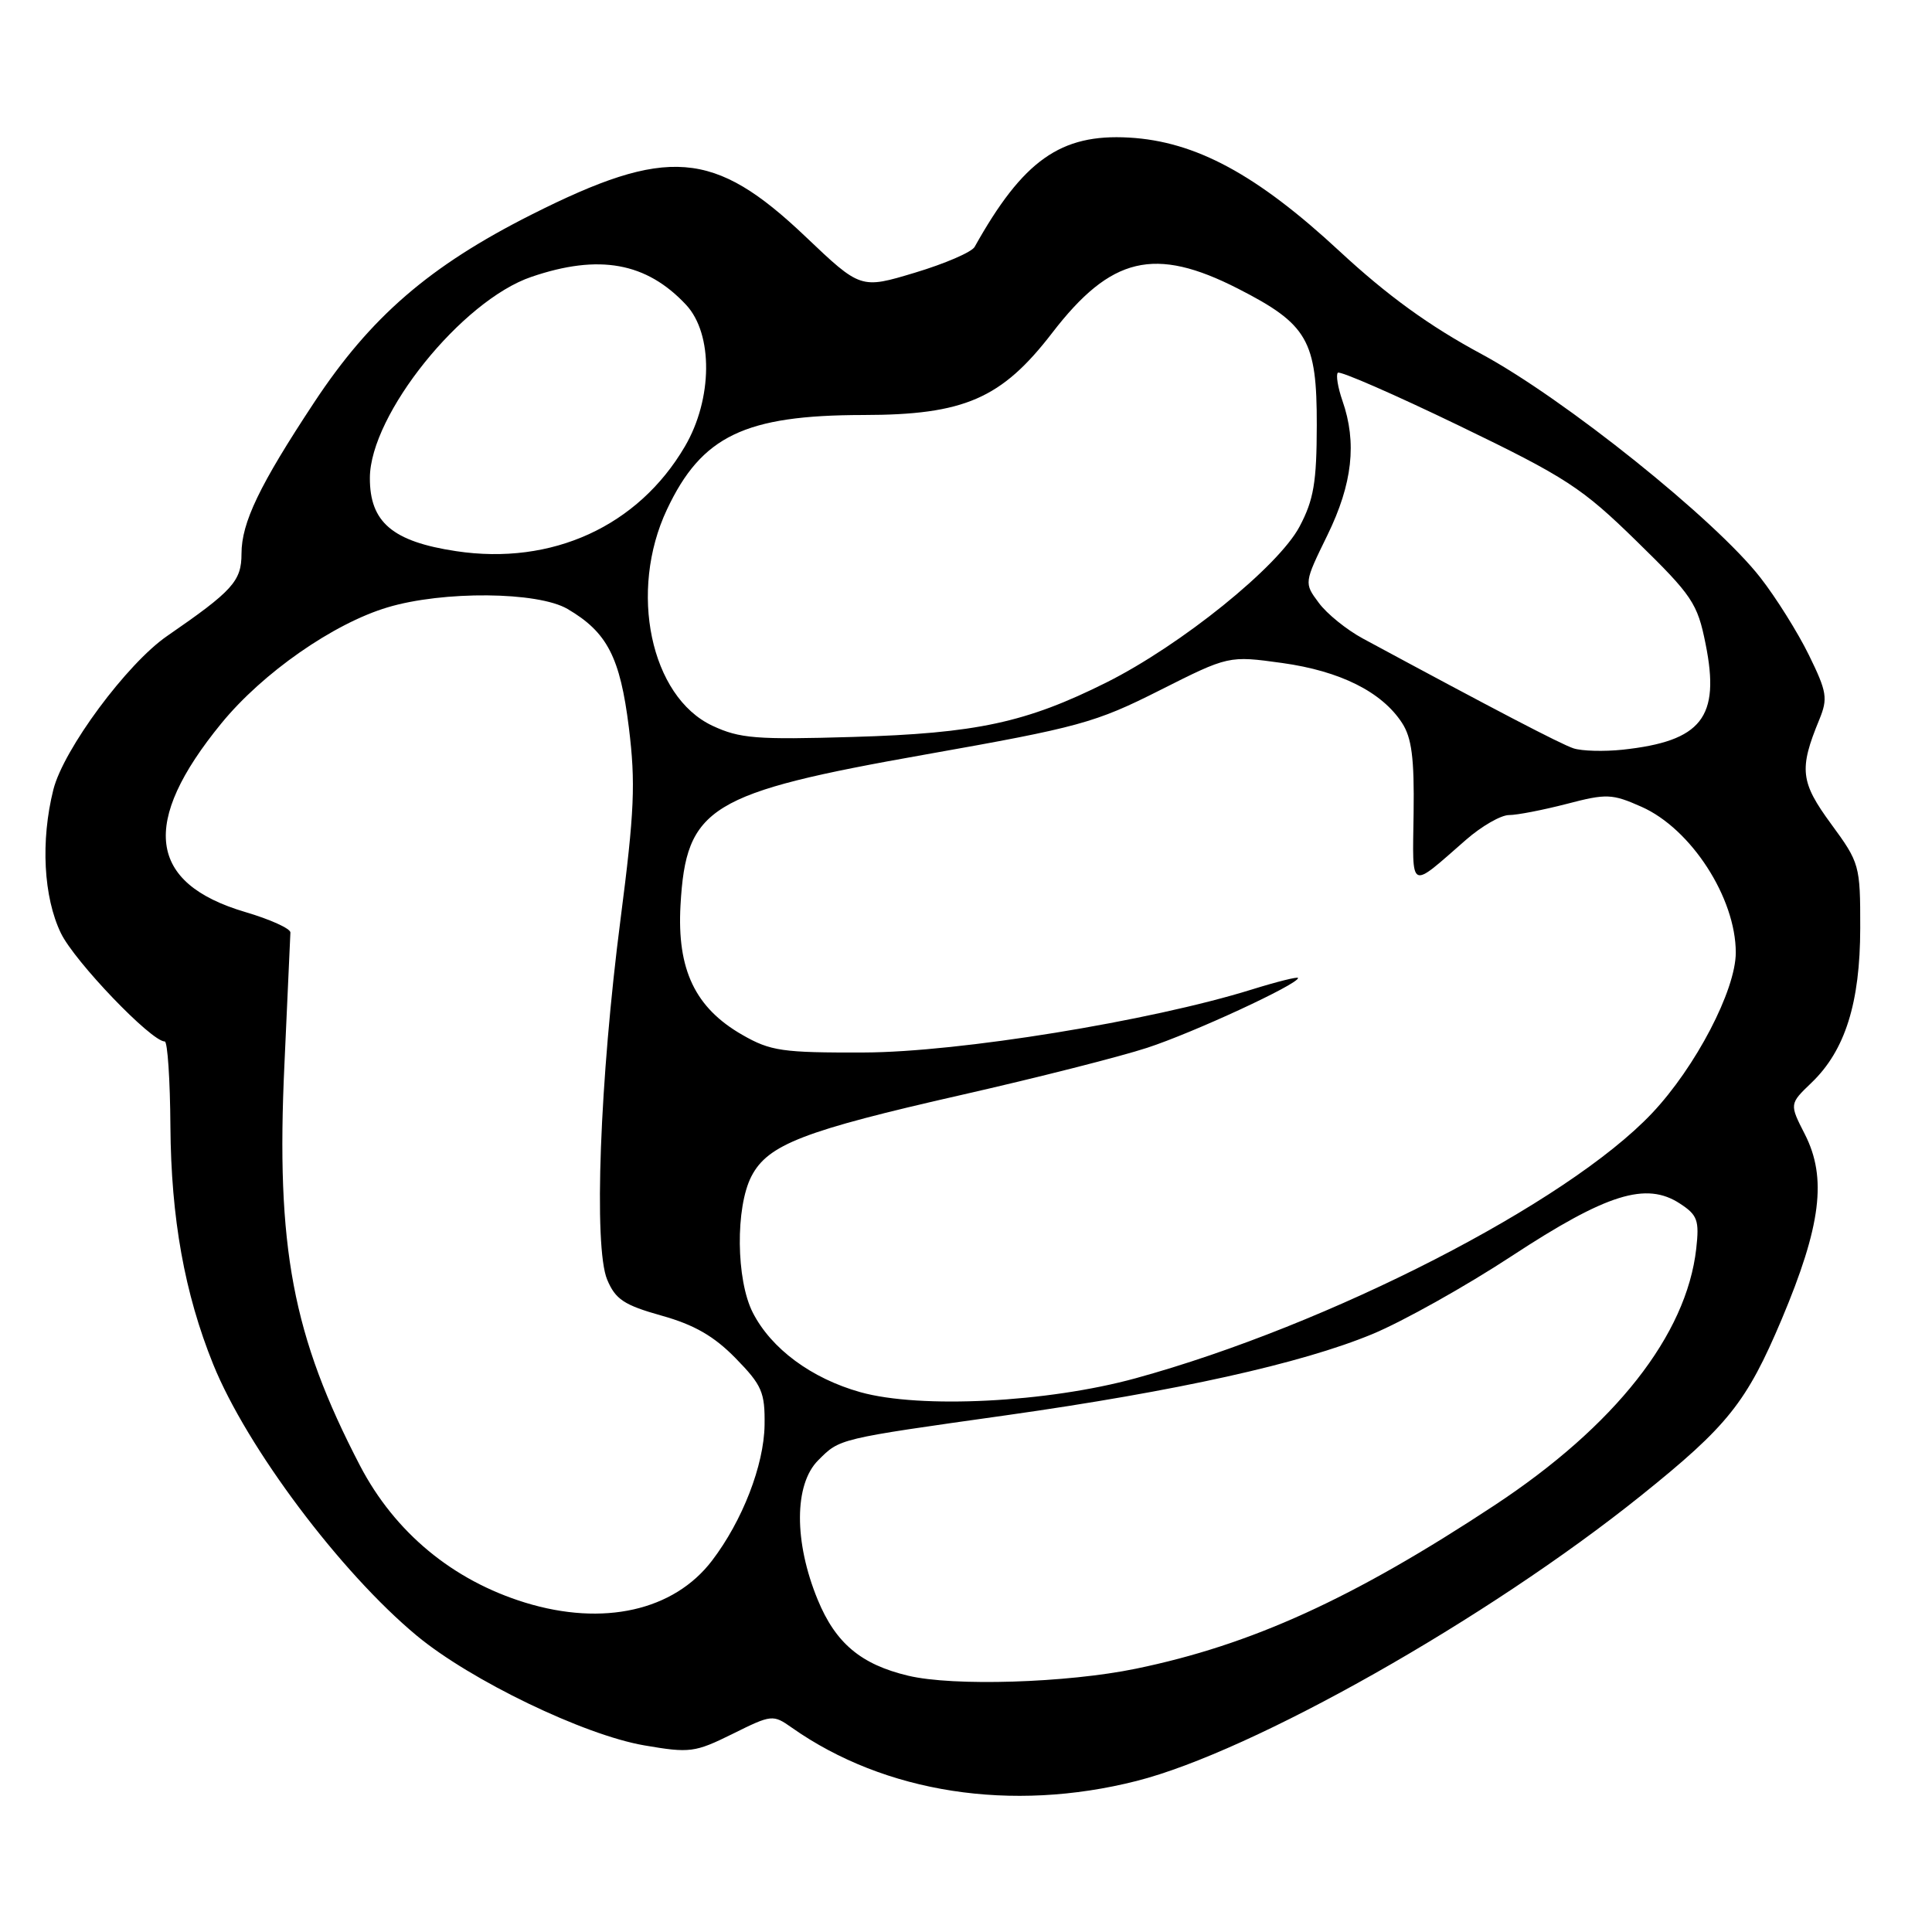 <?xml version="1.0" encoding="UTF-8" standalone="no"?>
<!DOCTYPE svg PUBLIC "-//W3C//DTD SVG 1.1//EN" "http://www.w3.org/Graphics/SVG/1.1/DTD/svg11.dtd" >
<svg xmlns="http://www.w3.org/2000/svg" xmlns:xlink="http://www.w3.org/1999/xlink" version="1.1" viewBox="0 0 256 256">
 <g >
 <path fill="currentColor"
d=" M 150.59 235.99 C 166.02 232.08 197.12 214.49 217.45 198.17 C 228.95 188.94 231.43 185.83 236.08 174.82 C 241.30 162.43 242.10 156.08 239.16 150.31 C 237.10 146.28 237.10 146.28 240.03 143.47 C 244.49 139.20 246.48 132.87 246.49 122.98 C 246.50 114.65 246.41 114.33 242.64 109.19 C 238.56 103.63 238.36 101.92 241.06 95.37 C 242.22 92.54 242.09 91.70 239.69 86.80 C 238.23 83.82 235.34 79.20 233.27 76.55 C 227.29 68.86 207.26 52.82 196.28 46.90 C 189.40 43.20 183.83 39.16 177.50 33.29 C 166.53 23.11 158.42 18.73 149.60 18.23 C 140.54 17.71 135.56 21.23 129.14 32.72 C 128.75 33.41 125.20 34.94 121.24 36.13 C 114.04 38.30 114.04 38.30 106.71 31.33 C 94.59 19.82 88.48 19.34 70.38 28.46 C 56.90 35.26 49.11 41.99 41.63 53.32 C 34.38 64.30 32.00 69.25 32.00 73.37 C 32.00 77.00 30.84 78.28 22.15 84.27 C 16.83 87.93 8.41 99.30 7.07 104.63 C 5.37 111.41 5.76 118.87 8.07 123.65 C 9.90 127.42 20.04 138.00 21.83 138.00 C 22.20 138.00 22.54 143.06 22.58 149.25 C 22.67 161.44 24.45 171.37 28.25 180.78 C 32.71 191.80 45.11 208.34 55.23 216.74 C 62.35 222.65 77.38 229.90 85.36 231.27 C 91.41 232.31 92.07 232.22 97.07 229.75 C 102.25 227.18 102.42 227.16 104.93 228.93 C 117.24 237.59 134.03 240.19 150.59 235.99 Z  M 120.34 222.04 C 114.08 220.55 110.72 217.73 108.35 211.97 C 105.19 204.30 105.22 196.69 108.41 193.50 C 111.31 190.60 110.92 190.69 133.41 187.52 C 155.94 184.33 172.41 180.68 181.83 176.78 C 185.86 175.11 194.19 170.45 200.33 166.42 C 212.91 158.17 218.13 156.55 222.60 159.48 C 224.93 161.00 225.18 161.70 224.76 165.46 C 223.47 176.90 214.01 188.93 198.00 199.48 C 179.25 211.84 165.84 217.95 150.52 221.11 C 141.37 223.00 126.31 223.47 120.34 222.04 Z  M 69.60 212.36 C 59.98 209.40 52.32 203.05 47.71 194.22 C 38.76 177.02 36.55 165.31 37.69 141.00 C 38.11 131.93 38.46 124.08 38.48 123.56 C 38.49 123.04 35.80 121.82 32.50 120.85 C 19.59 117.04 18.57 109.01 29.33 95.85 C 34.79 89.17 44.16 82.63 51.35 80.48 C 58.71 78.27 71.26 78.38 75.20 80.69 C 80.46 83.77 82.17 87.08 83.33 96.42 C 84.23 103.73 84.07 107.53 82.23 121.76 C 79.47 143.07 78.65 165.22 80.45 169.55 C 81.55 172.18 82.69 172.93 87.67 174.33 C 92.00 175.54 94.63 177.06 97.48 179.98 C 100.97 183.55 101.37 184.49 101.31 188.83 C 101.23 194.15 98.38 201.51 94.34 206.80 C 89.28 213.43 79.94 215.53 69.60 212.36 Z  M 114.00 184.47 C 107.52 182.65 102.19 178.71 99.75 173.93 C 97.53 169.58 97.44 159.99 99.57 155.86 C 101.75 151.66 106.44 149.84 127.50 145.06 C 137.40 142.81 148.43 140.01 152.00 138.84 C 158.13 136.84 172.00 130.42 172.00 129.59 C 172.00 129.38 169.23 130.07 165.85 131.12 C 152.42 135.30 127.05 139.42 114.50 139.46 C 103.67 139.50 102.10 139.27 98.37 137.13 C 92.11 133.55 89.69 128.48 90.17 119.95 C 90.91 106.90 93.91 105.06 122.77 99.95 C 142.98 96.37 145.14 95.77 153.65 91.48 C 162.80 86.87 162.80 86.87 169.90 87.85 C 177.57 88.92 183.08 91.66 185.77 95.78 C 187.06 97.75 187.41 100.46 187.31 107.71 C 187.17 118.20 186.64 117.92 194.25 111.28 C 196.32 109.47 198.88 108.00 199.95 108.00 C 201.03 108.00 204.46 107.33 207.60 106.52 C 212.87 105.14 213.60 105.17 217.50 106.90 C 224.08 109.81 230.00 118.97 230.00 126.22 C 230.00 131.20 224.67 141.41 218.89 147.52 C 207.64 159.42 176.17 175.57 150.50 182.62 C 138.79 185.84 121.93 186.69 114.00 184.47 Z  M 208.50 99.16 C 206.80 98.60 197.93 93.97 180.59 84.61 C 178.44 83.45 175.80 81.32 174.74 79.87 C 172.79 77.25 172.79 77.25 175.90 70.89 C 179.21 64.10 179.82 58.65 177.88 53.10 C 177.27 51.34 177.00 49.67 177.27 49.39 C 177.55 49.11 184.78 52.27 193.35 56.41 C 207.53 63.26 209.62 64.63 216.87 71.72 C 224.25 78.93 224.92 79.93 226.00 85.33 C 227.96 95.07 225.49 98.21 215.00 99.34 C 212.53 99.60 209.60 99.52 208.50 99.16 Z  M 94.39 96.16 C 86.20 92.31 83.26 78.34 88.38 67.50 C 92.97 57.76 98.70 55.01 114.38 54.99 C 127.76 54.98 132.71 52.83 139.42 44.11 C 147.21 33.98 153.00 32.61 164.05 38.25 C 173.27 42.96 174.50 45.10 174.48 56.33 C 174.47 63.91 174.07 66.24 172.20 69.77 C 169.39 75.08 156.51 85.47 146.61 90.43 C 135.96 95.75 129.39 97.17 113.00 97.65 C 100.20 98.03 98.02 97.86 94.39 96.16 Z  M 60.43 73.03 C 52.00 71.76 48.99 69.19 49.01 63.32 C 49.04 54.94 61.20 39.81 70.43 36.68 C 79.38 33.63 85.66 34.77 90.91 40.39 C 94.51 44.25 94.44 52.87 90.75 59.16 C 84.56 69.73 73.14 74.95 60.43 73.03 Z "/>
</g>
</svg>